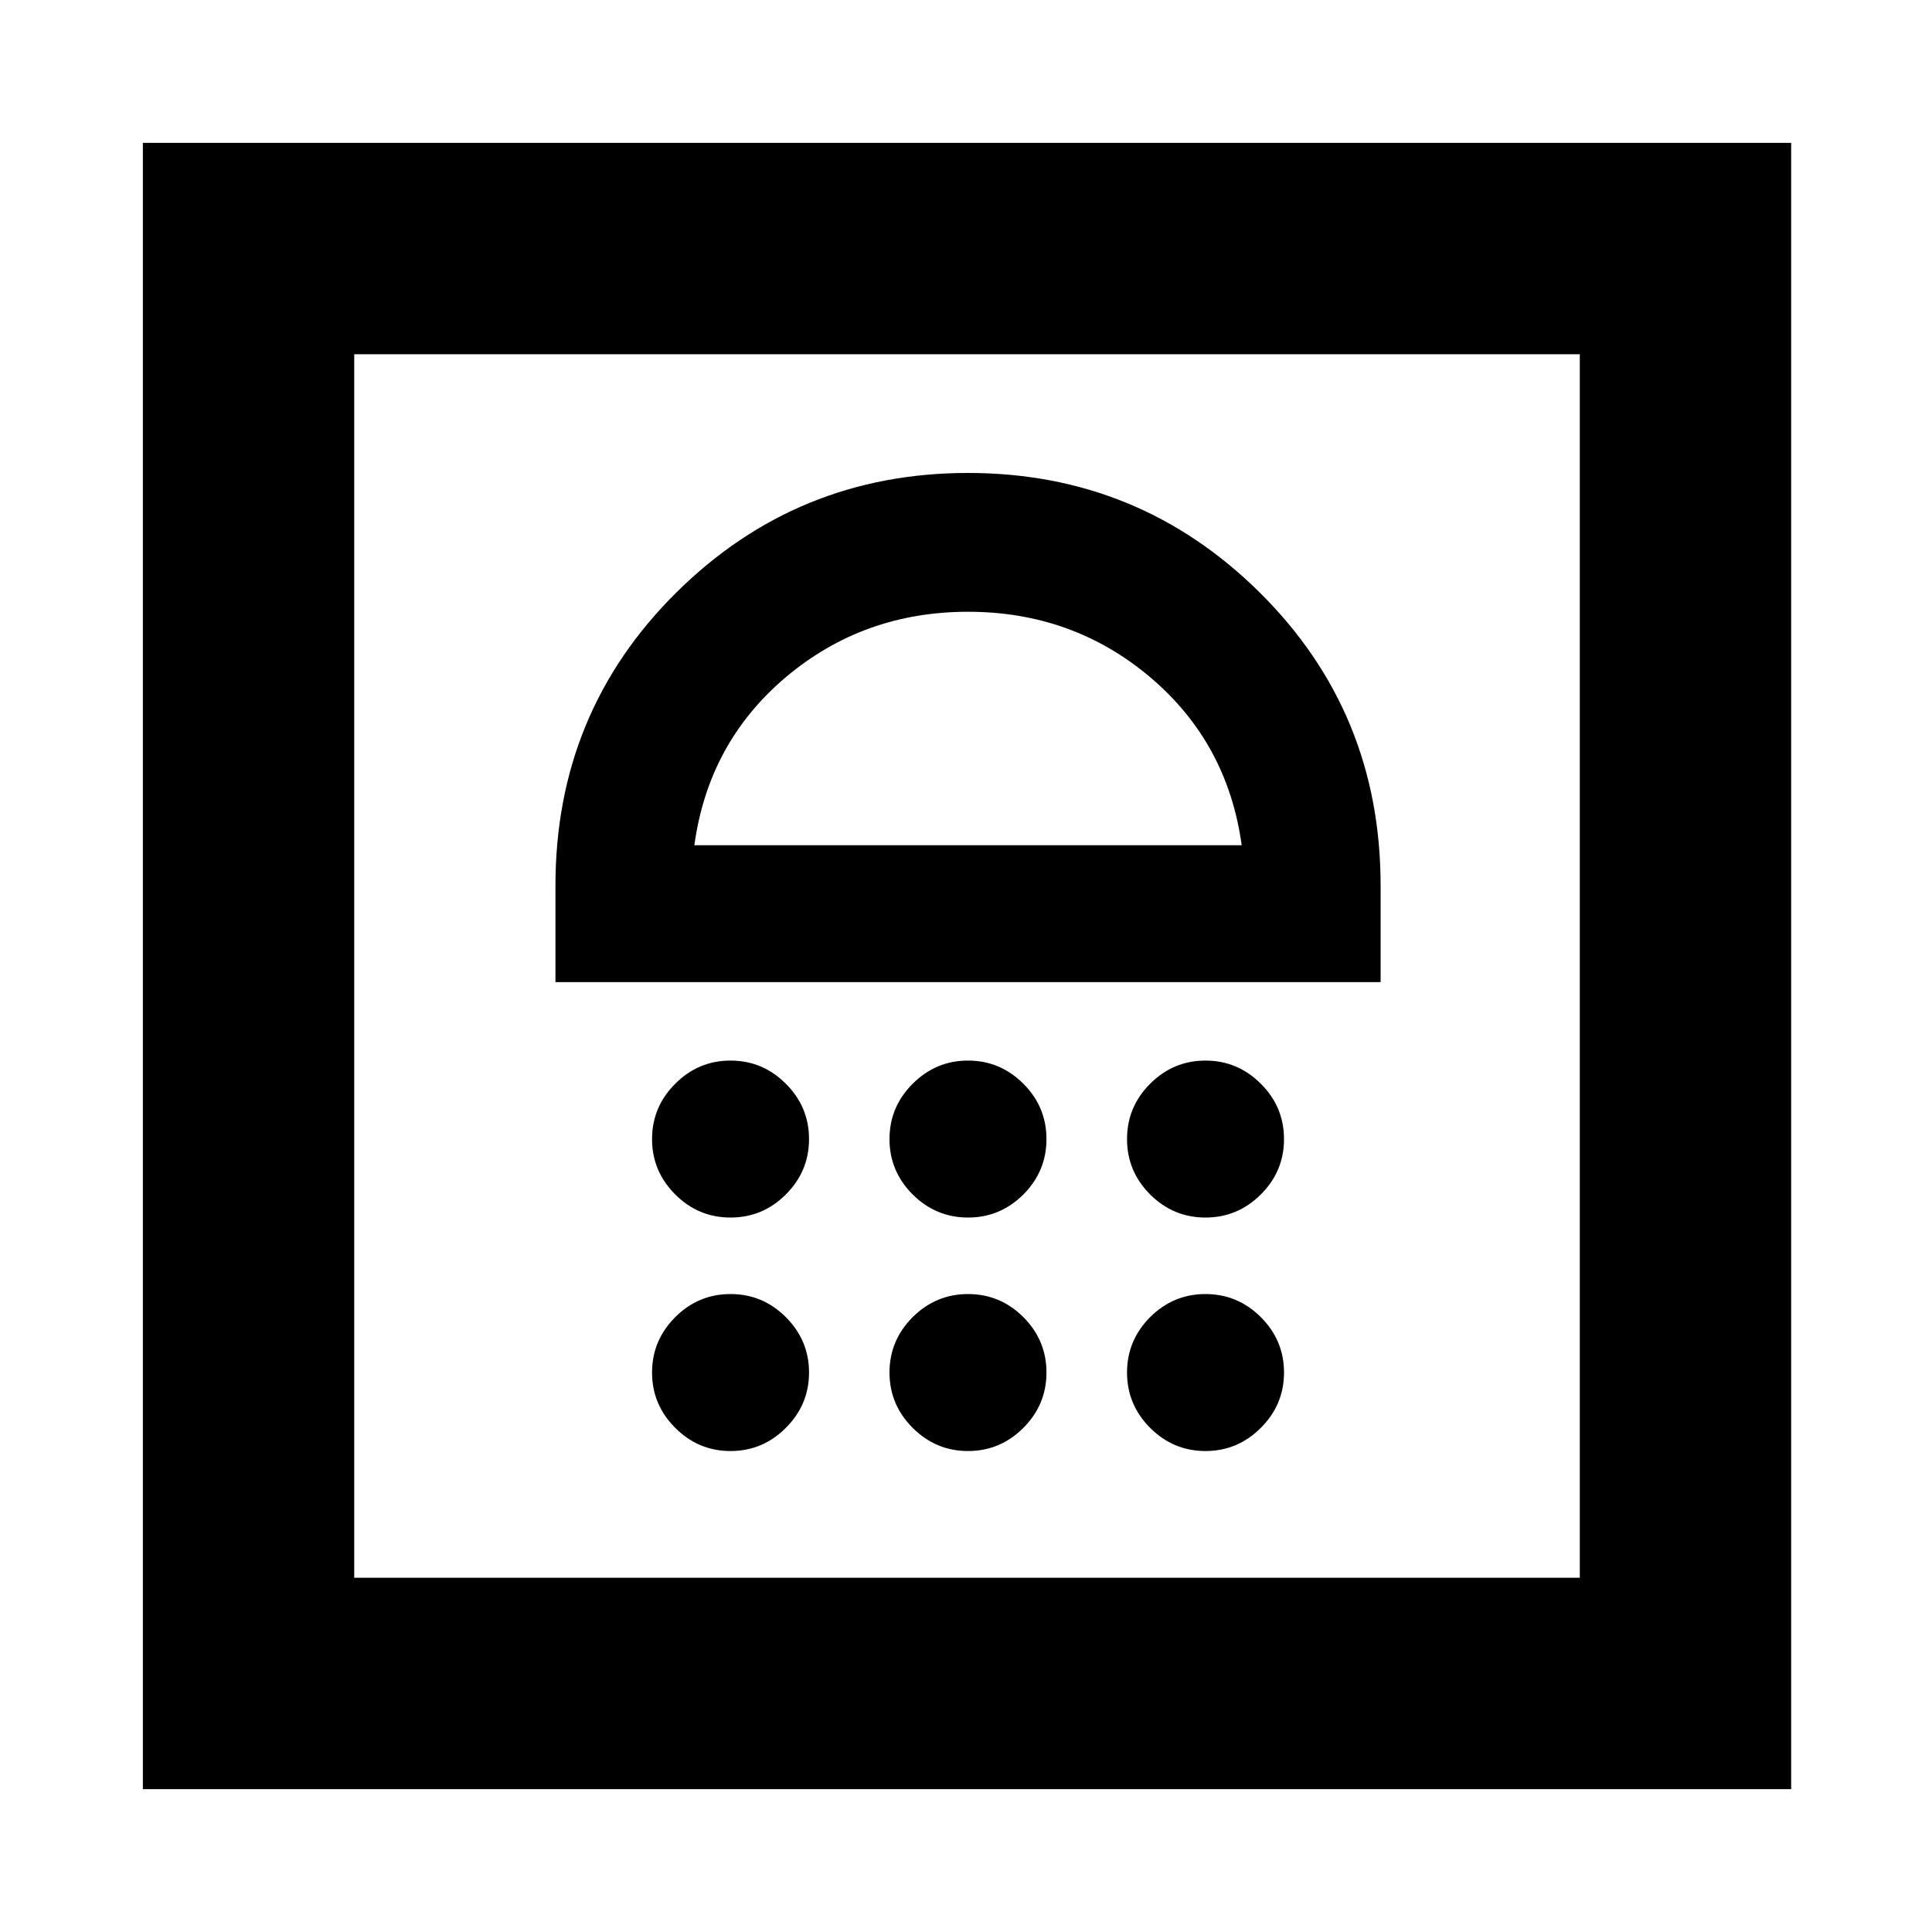 <svg xmlns="http://www.w3.org/2000/svg" height="20" width="20"><path d="M1.479 18.521V1.479h17.063v17.042Zm2.188-2.188h12.687V3.667H3.667Zm3.895-1.312q.334 0 .573-.24.24-.239.24-.573 0-.333-.24-.573-.239-.239-.573-.239-.333 0-.572.239-.24.24-.24.573 0 .334.24.573.239.24.572.24Zm2.459 0q.333 0 .573-.24.239-.239.239-.573 0-.333-.239-.573-.24-.239-.573-.239-.333 0-.573.239-.24.24-.24.573 0 .334.24.573.24.24.573.24Zm2.458 0q.333 0 .573-.24.24-.239.24-.573 0-.333-.24-.573-.24-.239-.573-.239-.333 0-.573.239-.239.24-.239.573 0 .334.239.573.24.24.573.24Zm-4.917-2.417q.334 0 .573-.239.24-.24.24-.573 0-.334-.24-.573-.239-.24-.573-.24-.333 0-.572.24-.24.239-.24.573 0 .333.24.573.239.239.572.239Zm2.459 0q.333 0 .573-.239.239-.24.239-.573 0-.334-.239-.573-.24-.24-.573-.24-.333 0-.573.24-.24.239-.24.573 0 .333.24.573.24.239.573.239Zm2.458 0q.333 0 .573-.239.24-.24.24-.573 0-.334-.24-.573-.24-.24-.573-.24-.333 0-.573.24-.239.239-.239.573 0 .333.239.573.24.239.573.239ZM5.75 10.167h8.542v-1q0-1.792-1.25-3.032-1.25-1.239-3.021-1.239T7 6.135q-1.25 1.24-1.25 3.032ZM7.188 8.75q.145-1.062.947-1.74.803-.677 1.886-.677 1.083 0 1.885.677.802.678.948 1.74Zm2.833-2.417ZM3.667 3.667h12.687Z"/></svg>